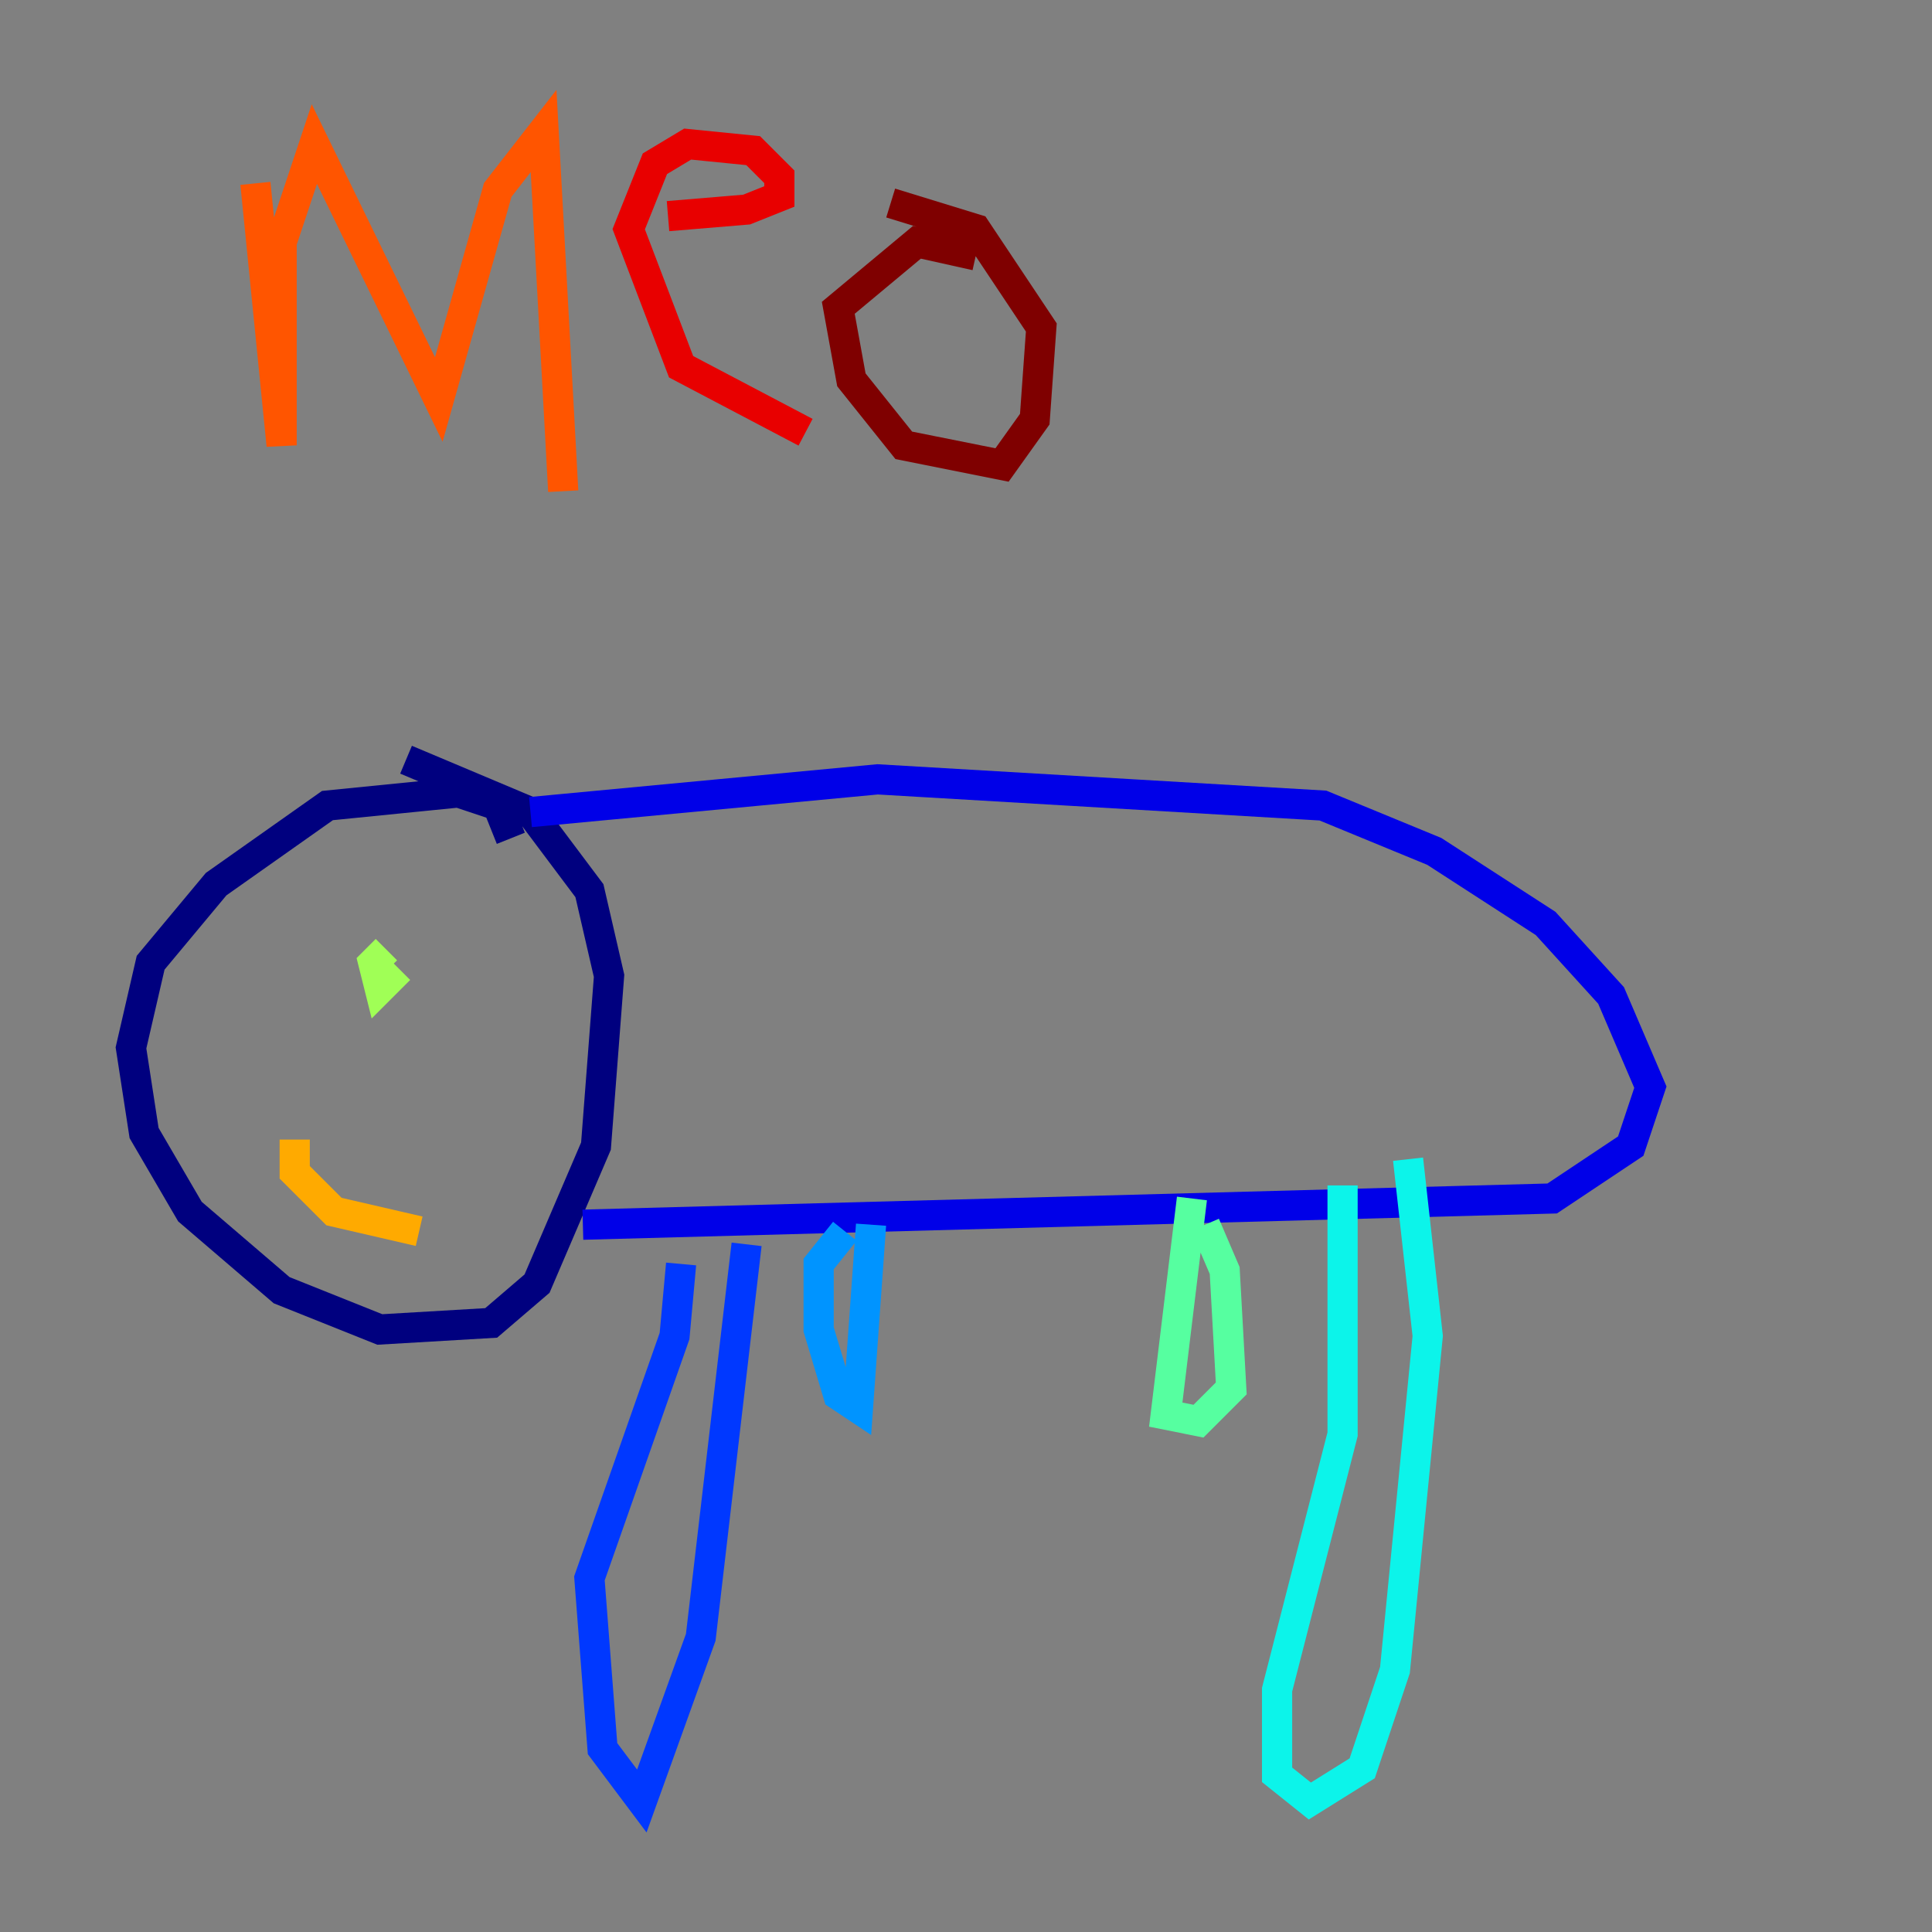<?xml version="1.0" encoding="utf-8" ?>
<svg baseProfile="tiny" height="128" version="1.2" viewBox="0,0,128,128" width="128" xmlns="http://www.w3.org/2000/svg" xmlns:ev="http://www.w3.org/2001/xml-events" xmlns:xlink="http://www.w3.org/1999/xlink"><rect x="0" y="0" width="128" height="128" fill="#808080" stroke="none"/><defs /><polyline fill="none" points="33.844,55.539 32.976,53.37 30.373,52.502 21.695,53.37 14.319,58.576 9.98,63.783 8.678,69.424 9.546,75.064 12.583,80.271 18.658,85.478 25.166,88.081 32.542,87.647 35.58,85.044 39.485,75.932 40.352,64.651 39.051,59.01 35.146,53.803 26.902,50.332" stroke="#00007f" stroke-width="2" /><polyline fill="none" points="35.146,53.803 58.142,51.634 87.647,53.37 95.024,56.407 102.4,61.18 106.739,65.953 109.342,72.027 108.041,75.932 102.834,79.403 38.617,81.139" stroke="#0000e8" stroke-width="2" /><polyline fill="none" points="49.464,82.441 46.427,108.475 42.522,119.322 39.919,115.851 39.051,104.57 44.691,88.515 45.125,83.742" stroke="#0038ff" stroke-width="2" /><polyline fill="none" points="57.709,81.139 56.841,93.288 55.539,92.42 54.237,88.081 54.237,83.742 55.973,81.573" stroke="#0094ff" stroke-width="2" /><polyline fill="none" points="93.288,76.8 94.59,88.515 92.42,110.644 90.251,117.153 86.78,119.322 84.61,117.586 84.61,111.946 88.949,95.024 88.949,78.536" stroke="#0cf4ea" stroke-width="2" /><polyline fill="none" points="79.837,81.139 81.139,84.176 81.573,91.986 79.403,94.156 77.234,93.722 78.969,79.403" stroke="#56ffa0" stroke-width="2" /><polyline fill="none" points="25.6,62.915 24.732,63.783 25.166,65.519 26.468,64.217" stroke="#a0ff56" stroke-width="2" /><polyline fill="none" points="19.091,63.349 19.091,63.349" stroke="#eaff0c" stroke-width="2" /><polyline fill="none" points="27.77,81.573 22.129,80.271 19.525,77.668 19.525,75.498" stroke="#ffaa00" stroke-width="2" /><polyline fill="none" points="16.922,12.149 18.658,29.505 18.658,16.054 20.827,9.546 29.071,26.468 32.976,12.583 36.014,8.678 37.315,32.542" stroke="#ff5500" stroke-width="2" /><polyline fill="none" points="44.258,14.319 49.464,13.885 51.634,13.017 51.634,11.715 49.898,9.98 45.559,9.546 43.39,10.848 41.654,15.186 45.125,24.298 53.37,28.637" stroke="#e80000" stroke-width="2" /><polyline fill="none" points="64.651,16.922 60.746,16.054 55.539,20.393 56.407,25.166 59.878,29.505 66.386,30.807 68.556,27.77 68.99,21.695 64.651,15.186 59.01,13.451" stroke="#7f0000" stroke-width="2" /></svg>